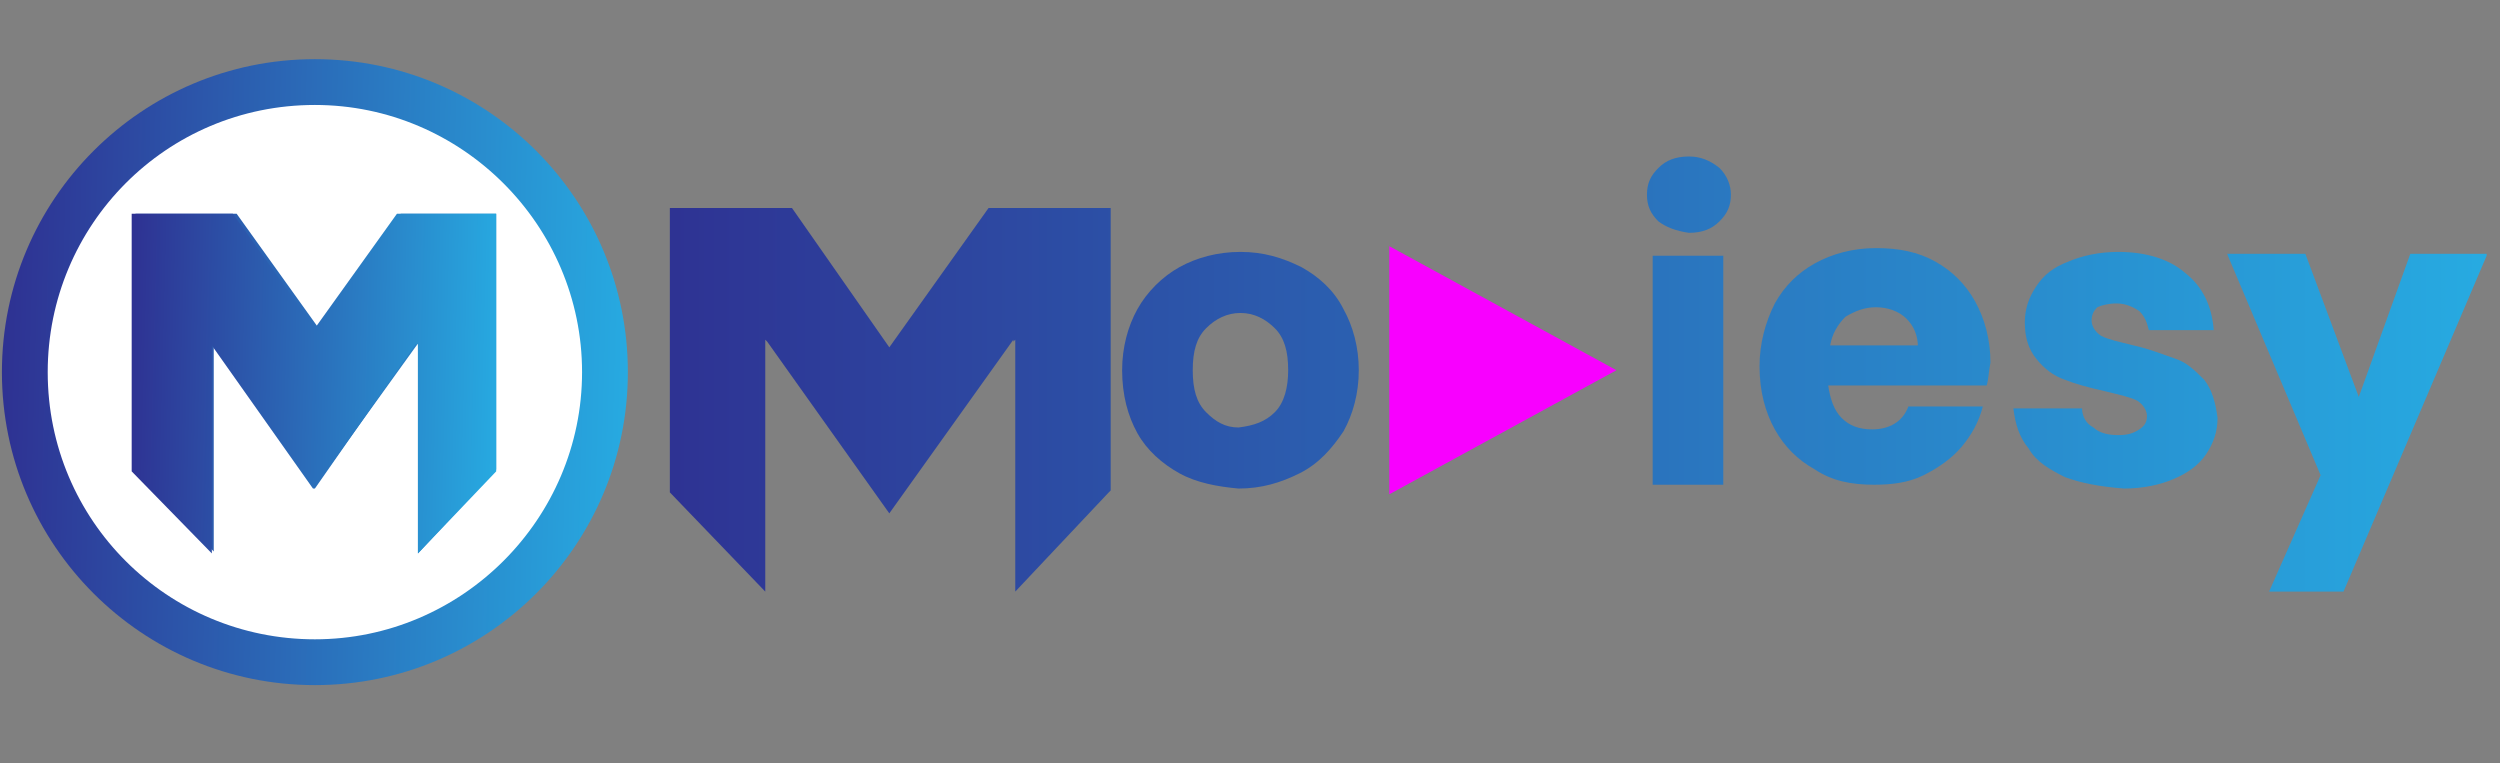 <?xml version="1.0" encoding="utf-8"?>
<!-- Generator: Adobe Illustrator 23.0.5, SVG Export Plug-In . SVG Version: 6.00 Build 0)  -->
<svg version="1.1" id="Layer_1" xmlns="http://www.w3.org/2000/svg" xmlns:xlink="http://www.w3.org/1999/xlink" x="0px" y="0px"
	 viewBox="0 0 131 40" style="enable-background:new 0 0 131 40;" xml:space="preserve">
<rect x="0" y="0" width="131" height="40" fill="#808080" stroke="none"/>
<style type="text/css">
	.st0{display:none;fill:url(#SVGID_1_);}
	.st1{display:none;fill:#FFFFFF;}
	.st2{display:none;fill-rule:evenodd;clip-rule:evenodd;fill:url(#SVGID_2_);}
	.st3{fill:url(#SVGID_3_);}
	.st4{fill:#FFFFFF;}
	.st5{fill:url(#SVGID_4_);}
	.st6{fill:none;}
	.st7{fill:url(#SVGID_5_);}
	.st8{fill:url(#SVGID_6_);}
	.st9{fill:#F800FF;}
	.st10{fill:url(#SVGID_7_);}
	.st11{fill:url(#SVGID_8_);}
	.st12{fill:url(#SVGID_9_);}
	.st13{fill:url(#SVGID_10_);}
</style>
<linearGradient id="SVGID_1_" gradientUnits="userSpaceOnUse" x1="4.607" y1="17.343" x2="34.047" y2="27.464" gradientTransform="matrix(1 0 0 -1 0 41.276)">
	<stop  offset="0" style="stop-color:#F89E00"/>
	<stop  offset="1" style="stop-color:#DA2F68"/>
</linearGradient>
<circle class="st0" cx="17.5" cy="19.5" r="13.5"/>
<path class="st1" d="M10.4,15.1c4.2-1,8.3-2.1,12.5-3.1c0.2,0.8,0.4,1.7,0.7,2.5c-3.3,0.8-6.5,1.6-9.8,2.4c0,0,0,0,0,0h10.1
	c0,0,0,0.1,0,0.1c0,2.2,0,4.4,0,6.6c0,1.2-1,2.3-2.2,2.3c-0.1,0-0.2,0-0.4,0c-2.6,0-5.3,0-7.9,0c-0.7,0-1.2-0.2-1.7-0.7
	c-0.4-0.4-0.7-0.9-0.7-1.5c0-0.1,0-0.2,0-0.4c0-1.9,0-3.9,0-5.8c0-0.2,0-0.4-0.1-0.6C10.8,16.4,10.6,15.8,10.4,15.1
	C10.4,15.2,10.4,15.2,10.4,15.1z M11.6,19.6v0.1c0,1.3,0,2.6,0,3.9c0,0.1,0,0.1,0,0.2c0.1,0.9,0.9,1.5,1.8,1.5c2.7,0,5.3,0,8,0
	c0.1,0,0.1,0,0.2,0c1-0.1,1.7-0.8,1.7-1.8c0-1.3,0-2.6,0-3.9v-0.1H11.6z M13.5,17.6C13.5,17.6,13.5,17.7,13.5,17.6
	c0.3,0.5,0.6,0.9,0.9,1.4c0,0,0.1,0.1,0.1,0.1c0.4,0,0.7,0,1.1,0c0,0,0.1,0,0.1,0c0,0,0,0,0,0c-0.3-0.4-0.6-0.9-0.9-1.3
	c0,0-0.1,0-0.1,0c-0.2,0-0.4,0-0.6,0C13.9,17.6,13.7,17.6,13.5,17.6L13.5,17.6z M18.6,19C18.6,19,18.6,19,18.6,19
	c-0.3-0.5-0.6-0.9-0.9-1.4c0,0-0.1-0.1-0.1-0.1c-0.4,0-0.7,0-1.1,0c0,0,0,0-0.1,0c0,0,0,0,0,0.1c0.3,0.4,0.6,0.8,0.8,1.2
	c0.1,0.1,0.2,0.2,0.4,0.2C17.9,19,18.3,19,18.6,19L18.6,19z M19.2,17.6C19.3,17.6,19.3,17.7,19.2,17.6c0.3,0.5,0.6,0.9,0.9,1.4
	c0,0.1,0.1,0.1,0.1,0.1c0.4,0,0.7,0,1.1,0c0,0,0.1,0,0.1,0c0,0,0,0,0,0c-0.3-0.4-0.6-0.9-0.9-1.3c0,0-0.1,0-0.1,0
	c-0.2,0-0.4,0-0.6,0C19.6,17.6,19.4,17.6,19.2,17.6L19.2,17.6z M21.1,14.5C21.1,14.5,21.1,14.5,21.1,14.5c-0.4-0.4-0.9-0.7-1.3-1.1
	c0,0-0.1,0-0.1,0c-0.4,0.1-0.7,0.2-1.1,0.3c0,0,0,0-0.1,0c0,0,0,0,0.1,0c0.4,0.3,0.7,0.6,1.1,0.9c0.1,0.1,0.3,0.2,0.5,0.1
	C20.4,14.7,20.8,14.6,21.1,14.5z M15.5,15.9C15.5,15.9,15.5,15.9,15.5,15.9c-0.4-0.4-0.8-0.7-1.2-1.1c-0.1,0-0.1,0-0.2,0
	c-0.3,0.1-0.6,0.2-0.9,0.2c-0.1,0-0.1,0-0.2,0.1c0.1,0.1,0.2,0.2,0.3,0.2c0.3,0.3,0.7,0.6,1,0.8c0,0,0.1,0,0.1,0
	C14.7,16.1,15.1,16,15.5,15.9z M15.8,14.4C15.8,14.4,15.8,14.4,15.8,14.4c0.4,0.4,0.8,0.7,1.3,1.1c0,0,0.1,0,0.1,0
	c0.3-0.1,0.7-0.2,1-0.3c0,0,0.1,0,0.1,0c-0.4-0.4-0.8-0.7-1.2-1c-0.1-0.1-0.2-0.1-0.3-0.1c-0.1,0-0.1,0-0.2,0.1
	C16.4,14.3,16.1,14.3,15.8,14.4L15.8,14.4z M11.6,19h1.2c0,0,0,0,0,0c-0.3-0.5-0.6-0.9-1-1.4c0,0,0,0-0.1,0c-0.1,0-0.1,0-0.2,0
	L11.6,19L11.6,19z M11.5,16.9c0.4-0.1,0.8-0.2,1.2-0.3c0,0-0.1,0-0.1-0.1c-0.4-0.3-0.8-0.6-1.1-1c-0.1-0.1-0.2-0.1-0.3,0
	C11.3,16,11.4,16.5,11.5,16.9L11.5,16.9z M22.1,17.6c0.3,0.4,0.6,0.9,0.9,1.3c0.1,0.1,0.2,0.1,0.3,0.1v-1.4L22.1,17.6L22.1,17.6z
	 M22.5,12.7c-0.4,0.1-0.8,0.2-1.1,0.3l0,0c0,0,0,0,0,0c0.4,0.3,0.8,0.6,1.1,1c0.1,0.1,0.2,0.1,0.3,0C22.7,13.6,22.6,13.2,22.5,12.7
	L22.5,12.7z"/>
<path class="st1" d="M16.4,20.8C16.4,20.8,16.4,20.8,16.4,20.8c0.9,0.5,1.7,0.9,2.5,1.4c0.1,0.1,0.3,0.2,0.4,0.2
	c0.1,0.1,0.1,0.1,0,0.2c-0.8,0.5-1.6,0.9-2.4,1.4c-0.1,0.1-0.3,0.2-0.4,0.2c-0.1,0.1-0.2,0-0.2-0.1c0-1.1,0-2.2,0-3.2
	C16.3,20.8,16.3,20.8,16.4,20.8z"/>
<linearGradient id="SVGID_2_" gradientUnits="userSpaceOnUse" x1="35.344" y1="20.971" x2="124.301" y2="23.263" gradientTransform="matrix(1 0 0 -1 0 41.276)">
	<stop  offset="0" style="stop-color:#F89E00"/>
	<stop  offset="1" style="stop-color:#DA2F68"/>
</linearGradient>
<path class="st2" d="M96.7,21v-6.4h4.6V21H96.7z M91.2,21l2.8-6.4h-5.1L86.8,21H91.2z M86.1,23h4.2l-3.1,7h-3.7l-2.9-7h4.4l0.5,1.5
	L86.1,23z M84.4,21l-2.1-6.4h-5.1l2.7,6.4H84.4z M76.2,21c-0.1-1-0.5-2-1-2.8c-0.7-1.2-1.7-2.1-3-2.8c-1.2-0.7-2.7-1-4.3-1
	c-1.6,0-3,0.3-4.3,1c-1.2,0.7-2.2,1.6-3,2.8c-0.5,0.9-0.8,1.8-1,2.8h4.8c0.1-0.3,0.2-0.5,0.3-0.8c0.3-0.6,0.7-1.1,1.3-1.4
	c0.6-0.3,1.2-0.5,1.9-0.5c0.7,0,1.3,0.2,1.9,0.5c0.5,0.3,1,0.8,1.3,1.4c0.1,0.2,0.2,0.5,0.3,0.8H76.2z M76.2,23h-4.7
	c-0.1,0.5-0.2,0.9-0.4,1.3c-0.3,0.6-0.7,1.1-1.3,1.4c-0.5,0.3-1.2,0.5-1.9,0.5c-0.7,0-1.3-0.2-1.9-0.5c-0.5-0.3-1-0.8-1.3-1.4
	c-0.2-0.4-0.3-0.9-0.4-1.3h-4.7c0.1,1.3,0.4,2.4,1,3.4c0.7,1.2,1.7,2.1,3,2.8c1.3,0.7,2.7,1,4.3,1c1.6,0,3-0.3,4.3-1
	c1.3-0.7,2.2-1.6,3-2.8C75.8,25.4,76.1,24.3,76.2,23z M96.7,23h4.6v7h-4.6V23z M109.2,23l-5,7h5.5l2.6-4.5l3,4.5h5.5l-5-7H109.2z
	 M115.9,21l4.5-6.4h-5.5l-2.2,4.2l-2.8-4.2h-5.6L109,21H115.9z M99,11.6c-0.9,0-1.6-0.2-2.1-0.6c-0.5-0.4-0.7-1-0.7-1.8
	c0-0.7,0.3-1.3,0.8-1.7c0.5-0.4,1.2-0.7,2-0.7c0.9,0,1.5,0.2,2,0.6c0.5,0.4,0.7,1,0.7,1.7c0,0.7-0.3,1.3-0.8,1.7
	C100.5,11.3,99.9,11.6,99,11.6z M35.8,30V9.7h4.4l5.8,9.5l5.9-9.5h4.2V30h-4.8v-6.3c0-1.7,0-3.3,0.1-4.7c0-0.4,0.1-0.8,0.1-1.2
	l-4.7,7.3h-1.9l-4.6-7.2c0,0.3,0,0.7,0.1,1c0.1,1.4,0.1,3,0.1,4.8V30H35.8z"/>
<g>
	<linearGradient id="SVGID_3_" gradientUnits="userSpaceOnUse" x1="6.752592e-02" y1="19.072" x2="32.854" y2="19.961">
		<stop  offset="0" style="stop-color:#2E3192"/>
		<stop  offset="1" style="stop-color:#27AAE1"/>
	</linearGradient>
	<circle class="st3" cx="16.5" cy="19.5" r="16.4"/>
	<path class="st4" d="M16.5,5.5c-7.8,0-14,6.3-14,14c0,7.8,6.3,14,14,14s14-6.3,14-14C30.5,11.8,24.2,5.5,16.5,5.5z M26,24.6
		L26,24.6L21.9,29V18l0,0.1V18l-5.4,7.5l0,0l-5.3-7.5l0-0.1v11l-4.1-4.4l0,0V11.2h5.3l4.3,6l4.3-6H26V24.6z"/>
	<linearGradient id="SVGID_4_" gradientUnits="userSpaceOnUse" x1="6.642" y1="19.782" x2="26.161" y2="20.311">
		<stop  offset="0" style="stop-color:#2E3192"/>
		<stop  offset="1" style="stop-color:#27AAE1"/>
	</linearGradient>
	<polygon class="st5" points="26,11.2 26,24.6 26,24.7 21.9,29 21.9,18 21.8,18.1 21.8,18 16.5,25.6 16.4,25.6 11.1,18.1 11.1,18 
		11.1,29 6.9,24.7 6.9,24.6 6.9,11.2 12.2,11.2 16.5,17.2 20.8,11.2 	"/>
</g>
<line class="st6" x1="39.9" y1="8" x2="38.3" y2="8"/>
<linearGradient id="SVGID_5_" gradientUnits="userSpaceOnUse" x1="33.833" y1="20.962" x2="129.918" y2="20.962">
	<stop  offset="0" style="stop-color:#2E3192"/>
	<stop  offset="1" style="stop-color:#27AAE1"/>
</linearGradient>
<polygon class="st7" points="58.2,10.9 58.2,25.7 58.1,25.8 53.2,31 53.2,17.8 53.1,17.9 53.1,17.8 46.6,26.9 46.6,26.9 40.2,17.9 
	40.1,17.8 40.1,31 35.1,25.8 35.1,25.7 35.1,10.9 41.5,10.9 46.6,18.2 51.8,10.9 "/>
<linearGradient id="SVGID_6_" gradientUnits="userSpaceOnUse" x1="33.833" y1="19.363" x2="129.918" y2="19.363">
	<stop  offset="0" style="stop-color:#2E3192"/>
	<stop  offset="1" style="stop-color:#27AAE1"/>
</linearGradient>
<path class="st8" d="M61.8,24.8c-0.9-0.5-1.7-1.2-2.2-2.1c-0.5-0.9-0.8-2-0.8-3.3c0-1.2,0.3-2.3,0.8-3.2c0.5-0.9,1.3-1.7,2.2-2.2
	c0.9-0.5,2-0.8,3.2-0.8c1.2,0,2.2,0.3,3.2,0.8c0.9,0.5,1.7,1.2,2.2,2.2c0.5,0.9,0.8,2,0.8,3.2c0,1.2-0.3,2.3-0.8,3.2
	c-0.6,0.9-1.3,1.7-2.3,2.2c-1,0.5-2,0.8-3.2,0.8C63.8,25.5,62.7,25.3,61.8,24.8z M66.8,21.6c0.5-0.5,0.7-1.3,0.7-2.2
	c0-1-0.2-1.7-0.7-2.2c-0.5-0.5-1.1-0.8-1.8-0.8c-0.7,0-1.3,0.3-1.8,0.8c-0.5,0.5-0.7,1.2-0.7,2.2c0,1,0.2,1.7,0.7,2.2
	c0.5,0.5,1,0.8,1.7,0.8C65.7,22.3,66.3,22.1,66.8,21.6z"/>
<polygon class="st9" points="84.7,19.4 84.7,19.4 72.8,25.9 72.8,12.9 "/>
<linearGradient id="SVGID_7_" gradientUnits="userSpaceOnUse" x1="33.833" y1="16.758" x2="129.918" y2="16.758">
	<stop  offset="0" style="stop-color:#2E3192"/>
	<stop  offset="1" style="stop-color:#27AAE1"/>
</linearGradient>
<path class="st10" d="M86.9,11.6c-0.4-0.4-0.6-0.8-0.6-1.4c0-0.6,0.2-1,0.6-1.4c0.4-0.4,0.9-0.6,1.6-0.6c0.6,0,1.1,0.2,1.6,0.6
	c0.4,0.4,0.6,0.9,0.6,1.4c0,0.6-0.2,1-0.6,1.4c-0.4,0.4-0.9,0.6-1.6,0.6C87.8,12.1,87.3,11.9,86.9,11.6z M90.3,13.4v12h-3.7v-12
	H90.3z"/>
<linearGradient id="SVGID_8_" gradientUnits="userSpaceOnUse" x1="33.833" y1="19.363" x2="129.918" y2="19.363">
	<stop  offset="0" style="stop-color:#2E3192"/>
	<stop  offset="1" style="stop-color:#27AAE1"/>
</linearGradient>
<path class="st11" d="M104.1,20.2h-8.3c0.1,0.7,0.3,1.3,0.7,1.7c0.4,0.4,0.9,0.6,1.6,0.6c0.9,0,1.6-0.4,1.9-1.2h3.9
	c-0.2,0.8-0.6,1.5-1.1,2.1c-0.5,0.6-1.2,1.1-2,1.5c-0.8,0.4-1.7,0.5-2.6,0.5c-1.2,0-2.2-0.2-3.1-0.8c-0.9-0.5-1.6-1.2-2.1-2.1
	c-0.5-0.9-0.8-2-0.8-3.3c0-1.2,0.3-2.3,0.8-3.3c0.5-0.9,1.2-1.6,2.1-2.1c0.9-0.5,2-0.8,3.2-0.8c1.2,0,2.2,0.2,3.1,0.7
	c0.9,0.5,1.6,1.2,2.1,2.1c0.5,0.9,0.8,2,0.8,3.2C104.2,19.5,104.2,19.9,104.1,20.2z M100.5,18.2c0-0.6-0.2-1.1-0.6-1.5
	c-0.4-0.4-1-0.6-1.6-0.6c-0.6,0-1.1,0.2-1.6,0.5c-0.4,0.4-0.7,0.9-0.8,1.5H100.5z"/>
<linearGradient id="SVGID_9_" gradientUnits="userSpaceOnUse" x1="33.833" y1="19.363" x2="129.918" y2="19.363">
	<stop  offset="0" style="stop-color:#2E3192"/>
	<stop  offset="1" style="stop-color:#27AAE1"/>
</linearGradient>
<path class="st12" d="M108.2,25c-0.8-0.4-1.5-0.8-1.9-1.5c-0.5-0.6-0.7-1.3-0.8-2.1h3.6c0,0.4,0.2,0.8,0.6,1
	c0.3,0.3,0.8,0.4,1.3,0.4c0.5,0,0.8-0.1,1.1-0.3c0.3-0.2,0.4-0.4,0.4-0.7c0-0.3-0.2-0.6-0.5-0.8c-0.4-0.2-0.9-0.3-1.7-0.5
	c-0.9-0.2-1.6-0.4-2.1-0.6c-0.6-0.2-1.1-0.6-1.5-1.1c-0.4-0.5-0.6-1.1-0.6-1.9c0-0.7,0.2-1.3,0.6-1.9c0.4-0.6,0.9-1,1.7-1.3
	c0.7-0.3,1.6-0.5,2.6-0.5c1.5,0,2.7,0.4,3.5,1.1c0.9,0.7,1.4,1.7,1.5,3h-3.4c-0.1-0.4-0.2-0.7-0.5-1c-0.3-0.2-0.7-0.4-1.2-0.4
	c-0.4,0-0.8,0.1-1,0.2c-0.2,0.2-0.3,0.4-0.3,0.7c0,0.3,0.2,0.6,0.5,0.8c0.4,0.2,0.9,0.3,1.7,0.5c0.9,0.2,1.6,0.5,2.2,0.7
	c0.6,0.2,1,0.6,1.5,1.1c0.4,0.5,0.6,1.2,0.7,2c0,0.7-0.2,1.3-0.6,1.9c-0.4,0.6-1,1-1.7,1.3c-0.7,0.3-1.6,0.5-2.6,0.5
	C110,25.5,109,25.3,108.2,25z"/>
<linearGradient id="SVGID_10_" gradientUnits="userSpaceOnUse" x1="33.833" y1="22.205" x2="129.918" y2="22.205">
	<stop  offset="0" style="stop-color:#2E3192"/>
	<stop  offset="1" style="stop-color:#27AAE1"/>
</linearGradient>
<path class="st13" d="M130.3,13.4L122.8,31h-3.9l2.7-6.1l-4.9-11.6h4.1l2.8,7.5l2.7-7.5H130.3z"/>
</svg>
